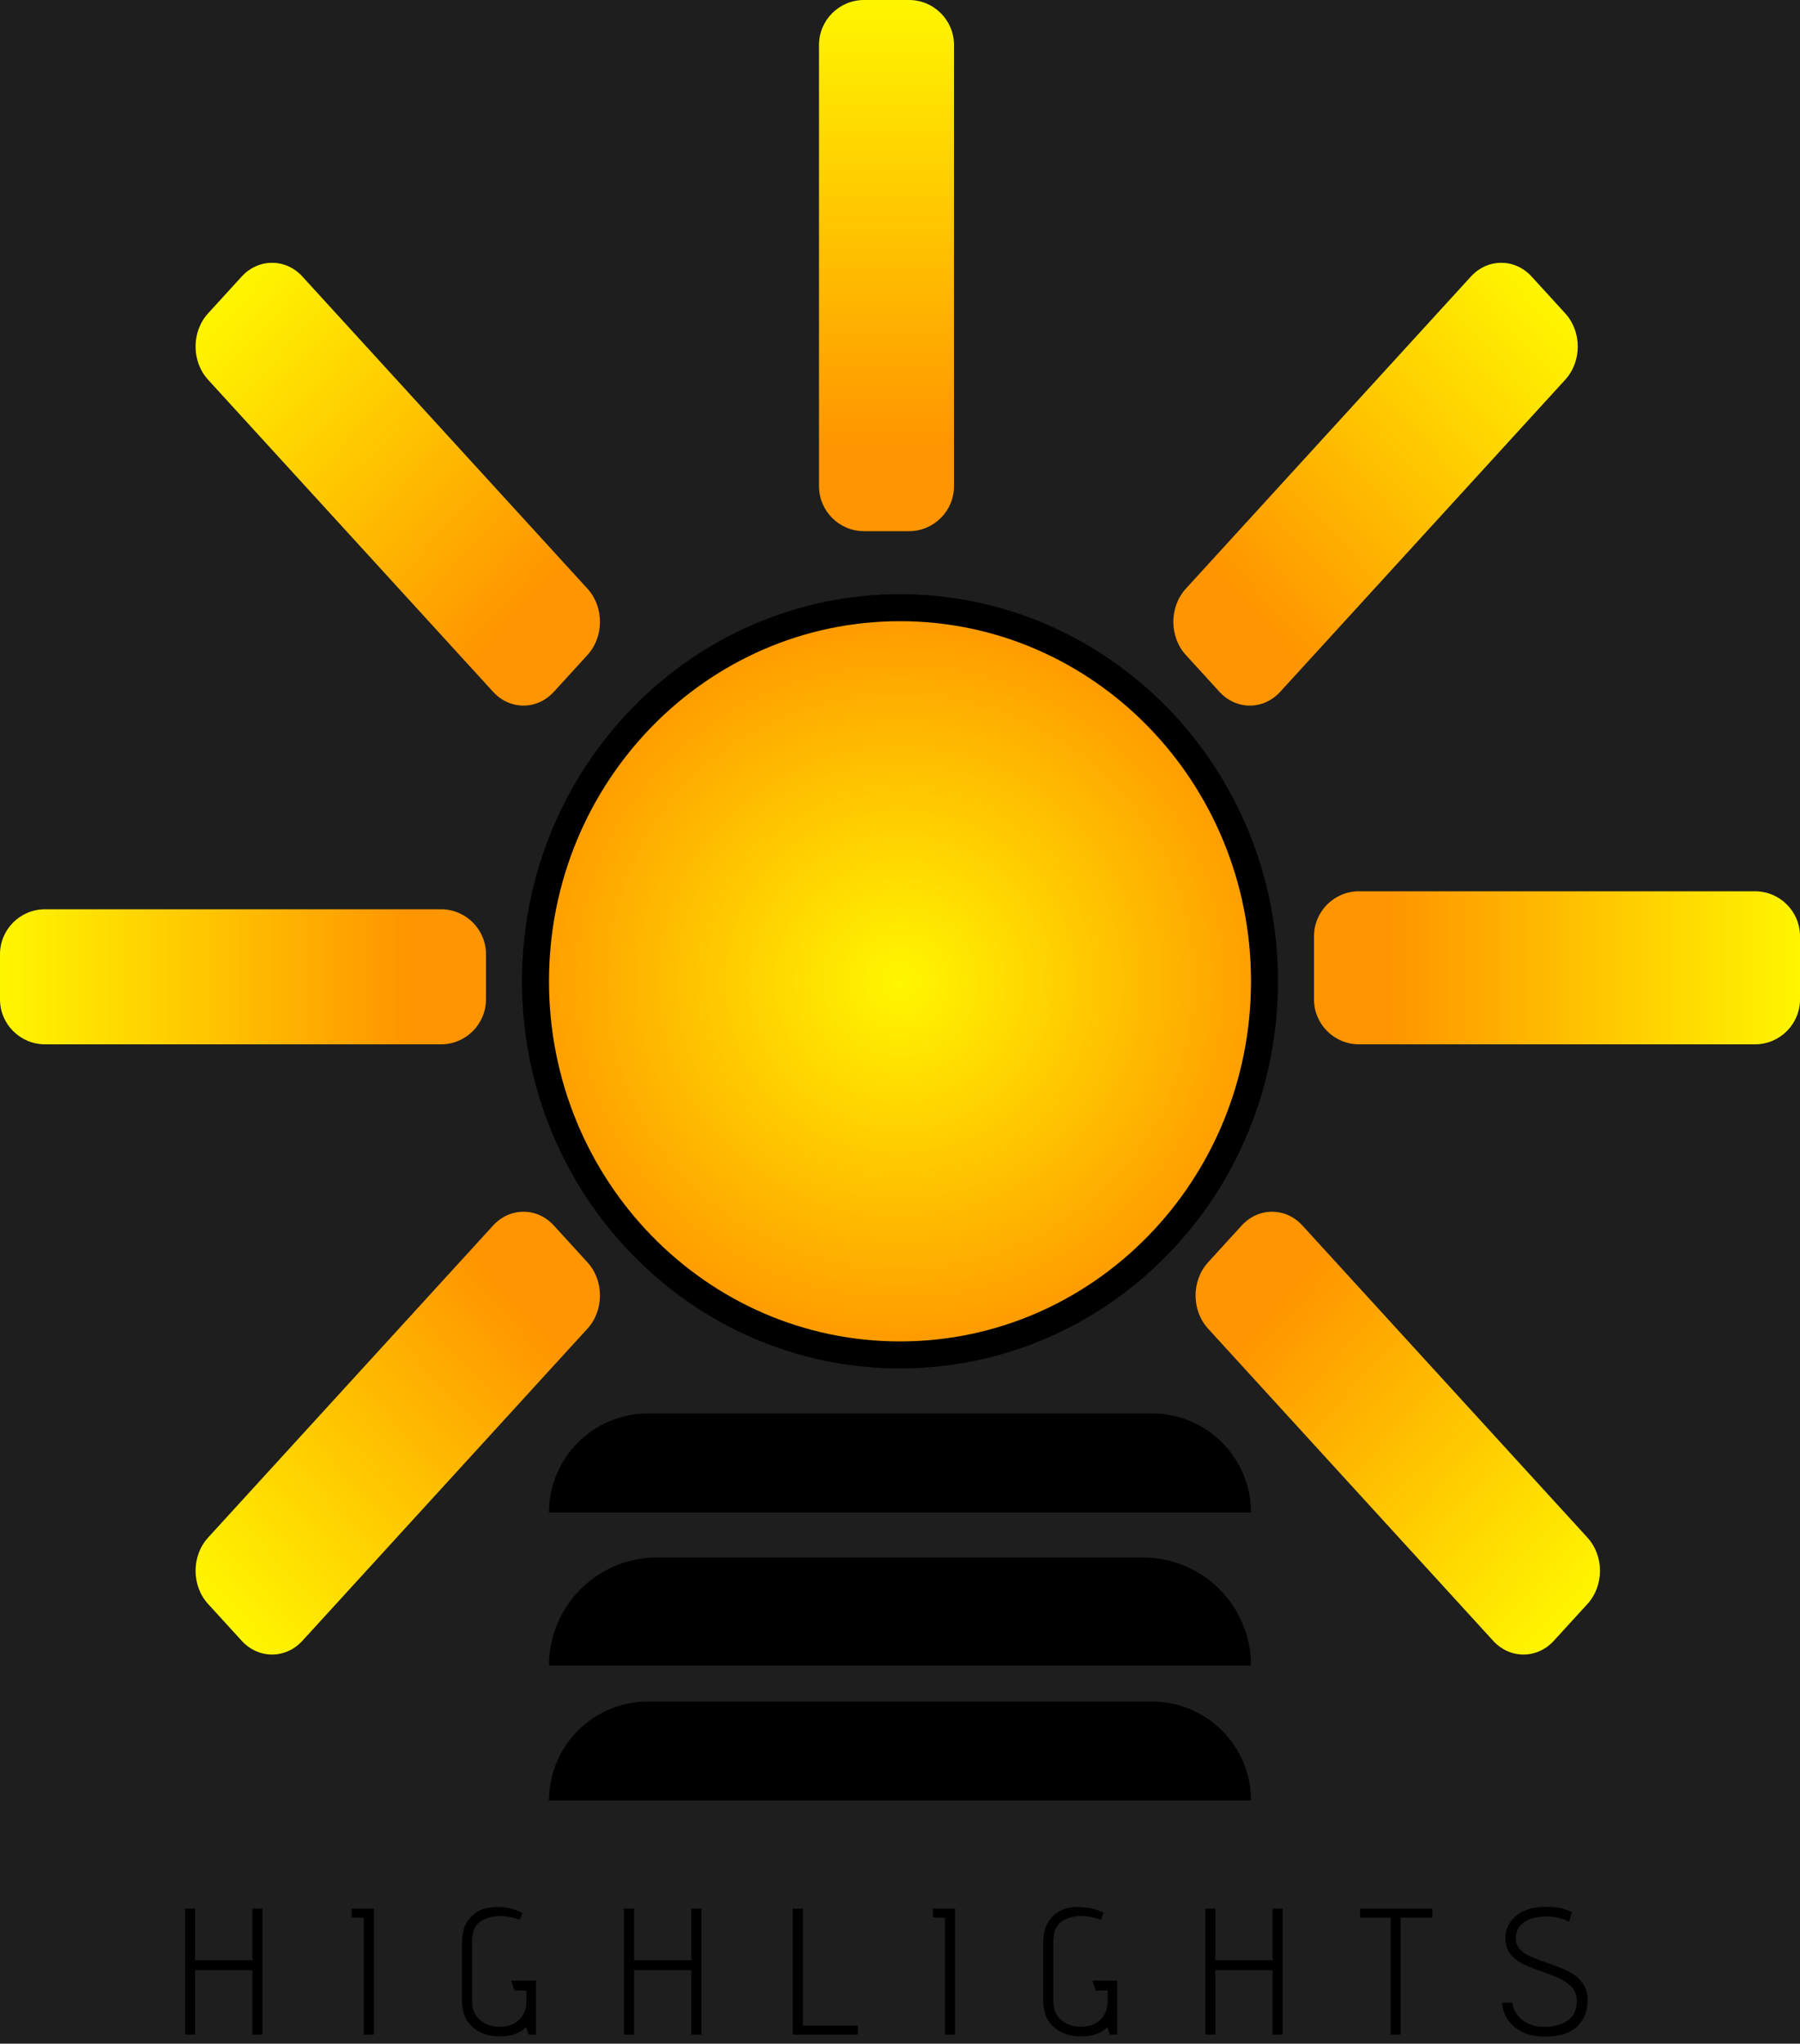 <svg width="200" height="227" viewBox="0 0 200 227" fill="none" xmlns="http://www.w3.org/2000/svg">
<rect width="200" height="227" fill="#1E1E1E"/>
<path d="M140.5 109C140.5 131.953 122.334 150.5 100 150.5C77.665 150.5 59.5 131.953 59.5 109C59.5 86.047 77.665 67.5 100 67.5C122.334 67.5 140.5 86.047 140.5 109Z" fill="url(#paint0_radial_5_2)" stroke="black" stroke-width="3"/>
<path d="M91 5C91 2.239 93.239 0 96 0H101C103.761 0 106 2.239 106 5V54C106 56.761 103.761 59 101 59H96C93.239 59 91 56.761 91 54V5Z" fill="url(#paint1_linear_5_2)"/>
<path d="M5 116C2.239 116 0 113.761 0 111L0 106C0 103.239 2.239 101 5 101H49C51.761 101 54 103.239 54 106V111C54 113.761 51.761 116 49 116H5Z" fill="url(#paint2_linear_5_2)"/>
<path d="M195 99C197.761 99 200 101.239 200 104V111C200 113.761 197.761 116 195 116H151C148.239 116 146 113.761 146 111V104C146 101.239 148.239 99 151 99H195Z" fill="url(#paint3_linear_5_2)"/>
<path d="M23.125 42.185C21.263 40.146 21.263 36.841 23.125 34.802L26.856 30.718C28.719 28.68 31.739 28.68 33.601 30.718L65.267 65.38C67.13 67.418 67.13 70.724 65.267 72.763L61.536 76.846C59.674 78.885 56.654 78.885 54.791 76.846L23.125 42.185Z" fill="url(#paint4_linear_5_2)"/>
<path d="M163.433 30.718C165.296 28.68 168.316 28.68 170.178 30.718L173.909 34.802C175.772 36.841 175.772 40.146 173.909 42.185L142.243 76.846C140.381 78.885 137.361 78.885 135.498 76.846L131.767 72.763C129.905 70.724 129.905 67.418 131.767 65.38L163.433 30.718Z" fill="url(#paint5_linear_5_2)"/>
<path d="M33.601 182.252C31.739 184.291 28.719 184.291 26.856 182.252L23.125 178.168C21.263 176.129 21.263 172.824 23.125 170.785L54.791 136.124C56.654 134.085 59.674 134.085 61.536 136.124L65.267 140.208C67.13 142.246 67.13 145.552 65.267 147.59L33.601 182.252Z" fill="url(#paint6_linear_5_2)"/>
<path d="M176.378 170.785C178.241 172.824 178.241 176.129 176.378 178.168L172.647 182.252C170.785 184.291 167.765 184.29 165.903 182.252L134.237 147.59C132.374 145.552 132.374 142.246 134.237 140.208L137.967 136.124C139.83 134.085 142.85 134.085 144.712 136.124L176.378 170.785Z" fill="url(#paint7_linear_5_2)"/>
<path d="M61 168C61 161.925 65.925 157 72 157H128C134.075 157 139 161.925 139 168H61Z" fill="black"/>
<path d="M61 200C61 193.925 65.925 189 72 189H128C134.075 189 139 193.925 139 200H61Z" fill="black"/>
<path d="M61 185C61 178.373 66.373 173 73 173H127C133.627 173 139 178.373 139 185H61Z" fill="black"/>
<path d="M28.04 218.84H21.68V226H20.56V212H21.68V217.74H28.04V212H29.16V226H28.04V218.84ZM40.418 213.02L39.078 212.98V212H41.538V226H40.418V213.02ZM58.451 225.18C57.758 225.86 56.791 226.2 55.551 226.2C54.805 226.2 54.111 226.06 53.471 225.78C52.831 225.5 52.311 225.06 51.911 224.46C51.525 223.86 51.331 223.113 51.331 222.22V215.94C51.331 215.007 51.478 214.26 51.771 213.7C52.078 213.127 52.511 212.667 53.071 212.32C53.658 211.987 54.378 211.82 55.231 211.82C56.271 211.82 57.211 212.04 58.051 212.48L57.731 213.24C56.971 212.96 56.251 212.82 55.571 212.82C54.758 212.82 54.031 213.02 53.391 213.42C52.765 213.82 52.451 214.6 52.451 215.76V222.26C52.451 223.153 52.738 223.853 53.311 224.36C53.898 224.867 54.638 225.12 55.531 225.12C56.438 225.12 57.158 224.86 57.691 224.34C58.225 223.82 58.491 223.133 58.491 222.28V221.1H57.171L56.791 220H59.551V226H58.731L58.451 225.18ZM76.813 218.84H70.453V226H69.333V212H70.453V217.74H76.813V212H77.933V226H76.813V218.84ZM88.091 212H89.211V225H95.311V226H88.091V212ZM105 213.02L103.66 212.98V212H106.12V226H105V213.02ZM123.033 225.18C122.34 225.86 121.373 226.2 120.133 226.2C119.387 226.2 118.693 226.06 118.053 225.78C117.413 225.5 116.893 225.06 116.493 224.46C116.107 223.86 115.913 223.113 115.913 222.22V215.94C115.913 215.007 116.06 214.26 116.353 213.7C116.66 213.127 117.093 212.667 117.653 212.32C118.24 211.987 118.96 211.82 119.813 211.82C120.853 211.82 121.793 212.04 122.633 212.48L122.313 213.24C121.553 212.96 120.833 212.82 120.153 212.82C119.34 212.82 118.613 213.02 117.973 213.42C117.347 213.82 117.033 214.6 117.033 215.76V222.26C117.033 223.153 117.32 223.853 117.893 224.36C118.48 224.867 119.22 225.12 120.113 225.12C121.02 225.12 121.74 224.86 122.273 224.34C122.807 223.82 123.073 223.133 123.073 222.28V221.1H121.753L121.373 220H124.133V226H123.313L123.033 225.18ZM141.395 218.84H135.035V226H133.915V212H135.035V217.74H141.395V212H142.515V226H141.395V218.84ZM154.513 213H151.113V212H159.153V213H155.633V226H154.513V213ZM168.04 222.44C168.08 222.893 168.247 223.327 168.54 223.74C168.847 224.153 169.26 224.493 169.78 224.76C170.313 225.013 170.92 225.14 171.6 225.14C172.627 225.14 173.48 224.913 174.16 224.46C174.853 223.993 175.2 223.26 175.2 222.26C175.2 221.673 175.033 221.187 174.7 220.8C174.367 220.4 173.953 220.087 173.46 219.86C172.967 219.62 172.293 219.347 171.44 219.04C170.52 218.72 169.78 218.427 169.22 218.16C168.673 217.88 168.207 217.507 167.82 217.04C167.447 216.573 167.26 215.973 167.26 215.24C167.26 214.653 167.427 214.1 167.76 213.58C168.093 213.047 168.593 212.62 169.26 212.3C169.94 211.967 170.773 211.8 171.76 211.8C172.413 211.8 172.953 211.847 173.38 211.94C173.807 212.033 174.24 212.187 174.68 212.4L174.34 213.46C173.58 213.073 172.733 212.88 171.8 212.88C170.773 212.88 169.953 213.093 169.34 213.52C168.727 213.947 168.42 214.54 168.42 215.3C168.42 215.78 168.573 216.187 168.88 216.52C169.187 216.84 169.56 217.1 170 217.3C170.453 217.5 171.08 217.74 171.88 218.02C172.853 218.353 173.64 218.667 174.24 218.96C174.84 219.24 175.347 219.647 175.76 220.18C176.187 220.7 176.4 221.36 176.4 222.16C176.4 223.387 176.007 224.373 175.22 225.12C174.447 225.853 173.247 226.22 171.62 226.22C170.633 226.22 169.787 226.04 169.08 225.68C168.387 225.307 167.853 224.833 167.48 224.26C167.12 223.673 166.927 223.067 166.9 222.44H168.04Z" fill="black"/>
<defs>
<radialGradient id="paint0_radial_5_2" cx="0" cy="0" r="1" gradientUnits="userSpaceOnUse" gradientTransform="translate(100 109) rotate(90) scale(43 44.211)">
<stop stop-color="#FFF700"/>
<stop offset="1" stop-color="#FF9500"/>
</radialGradient>
<linearGradient id="paint1_linear_5_2" x1="98.5" y1="0" x2="98.5" y2="59" gradientUnits="userSpaceOnUse">
<stop stop-color="#FFF600"/>
<stop offset="0.845" stop-color="#FF9500"/>
</linearGradient>
<linearGradient id="paint2_linear_5_2" x1="0" y1="108.5" x2="54" y2="108.5" gradientUnits="userSpaceOnUse">
<stop stop-color="#FFF600"/>
<stop offset="0.845" stop-color="#FF9500"/>
</linearGradient>
<linearGradient id="paint3_linear_5_2" x1="200" y1="107.5" x2="146" y2="107.5" gradientUnits="userSpaceOnUse">
<stop stop-color="#FFF600"/>
<stop offset="0.845" stop-color="#FF9500"/>
</linearGradient>
<linearGradient id="paint4_linear_5_2" x1="24.991" y1="32.76" x2="66.864" y2="71.015" gradientUnits="userSpaceOnUse">
<stop stop-color="#FFF600"/>
<stop offset="0.845" stop-color="#FF9500"/>
</linearGradient>
<linearGradient id="paint5_linear_5_2" x1="172.044" y1="32.76" x2="130.171" y2="71.015" gradientUnits="userSpaceOnUse">
<stop stop-color="#FFF600"/>
<stop offset="0.845" stop-color="#FF9500"/>
</linearGradient>
<linearGradient id="paint6_linear_5_2" x1="24.991" y1="180.21" x2="66.864" y2="141.956" gradientUnits="userSpaceOnUse">
<stop stop-color="#FFF600"/>
<stop offset="0.845" stop-color="#FF9500"/>
</linearGradient>
<linearGradient id="paint7_linear_5_2" x1="174.513" y1="180.21" x2="132.64" y2="141.956" gradientUnits="userSpaceOnUse">
<stop stop-color="#FFF600"/>
<stop offset="0.845" stop-color="#FF9500"/>
</linearGradient>
</defs>
</svg>
